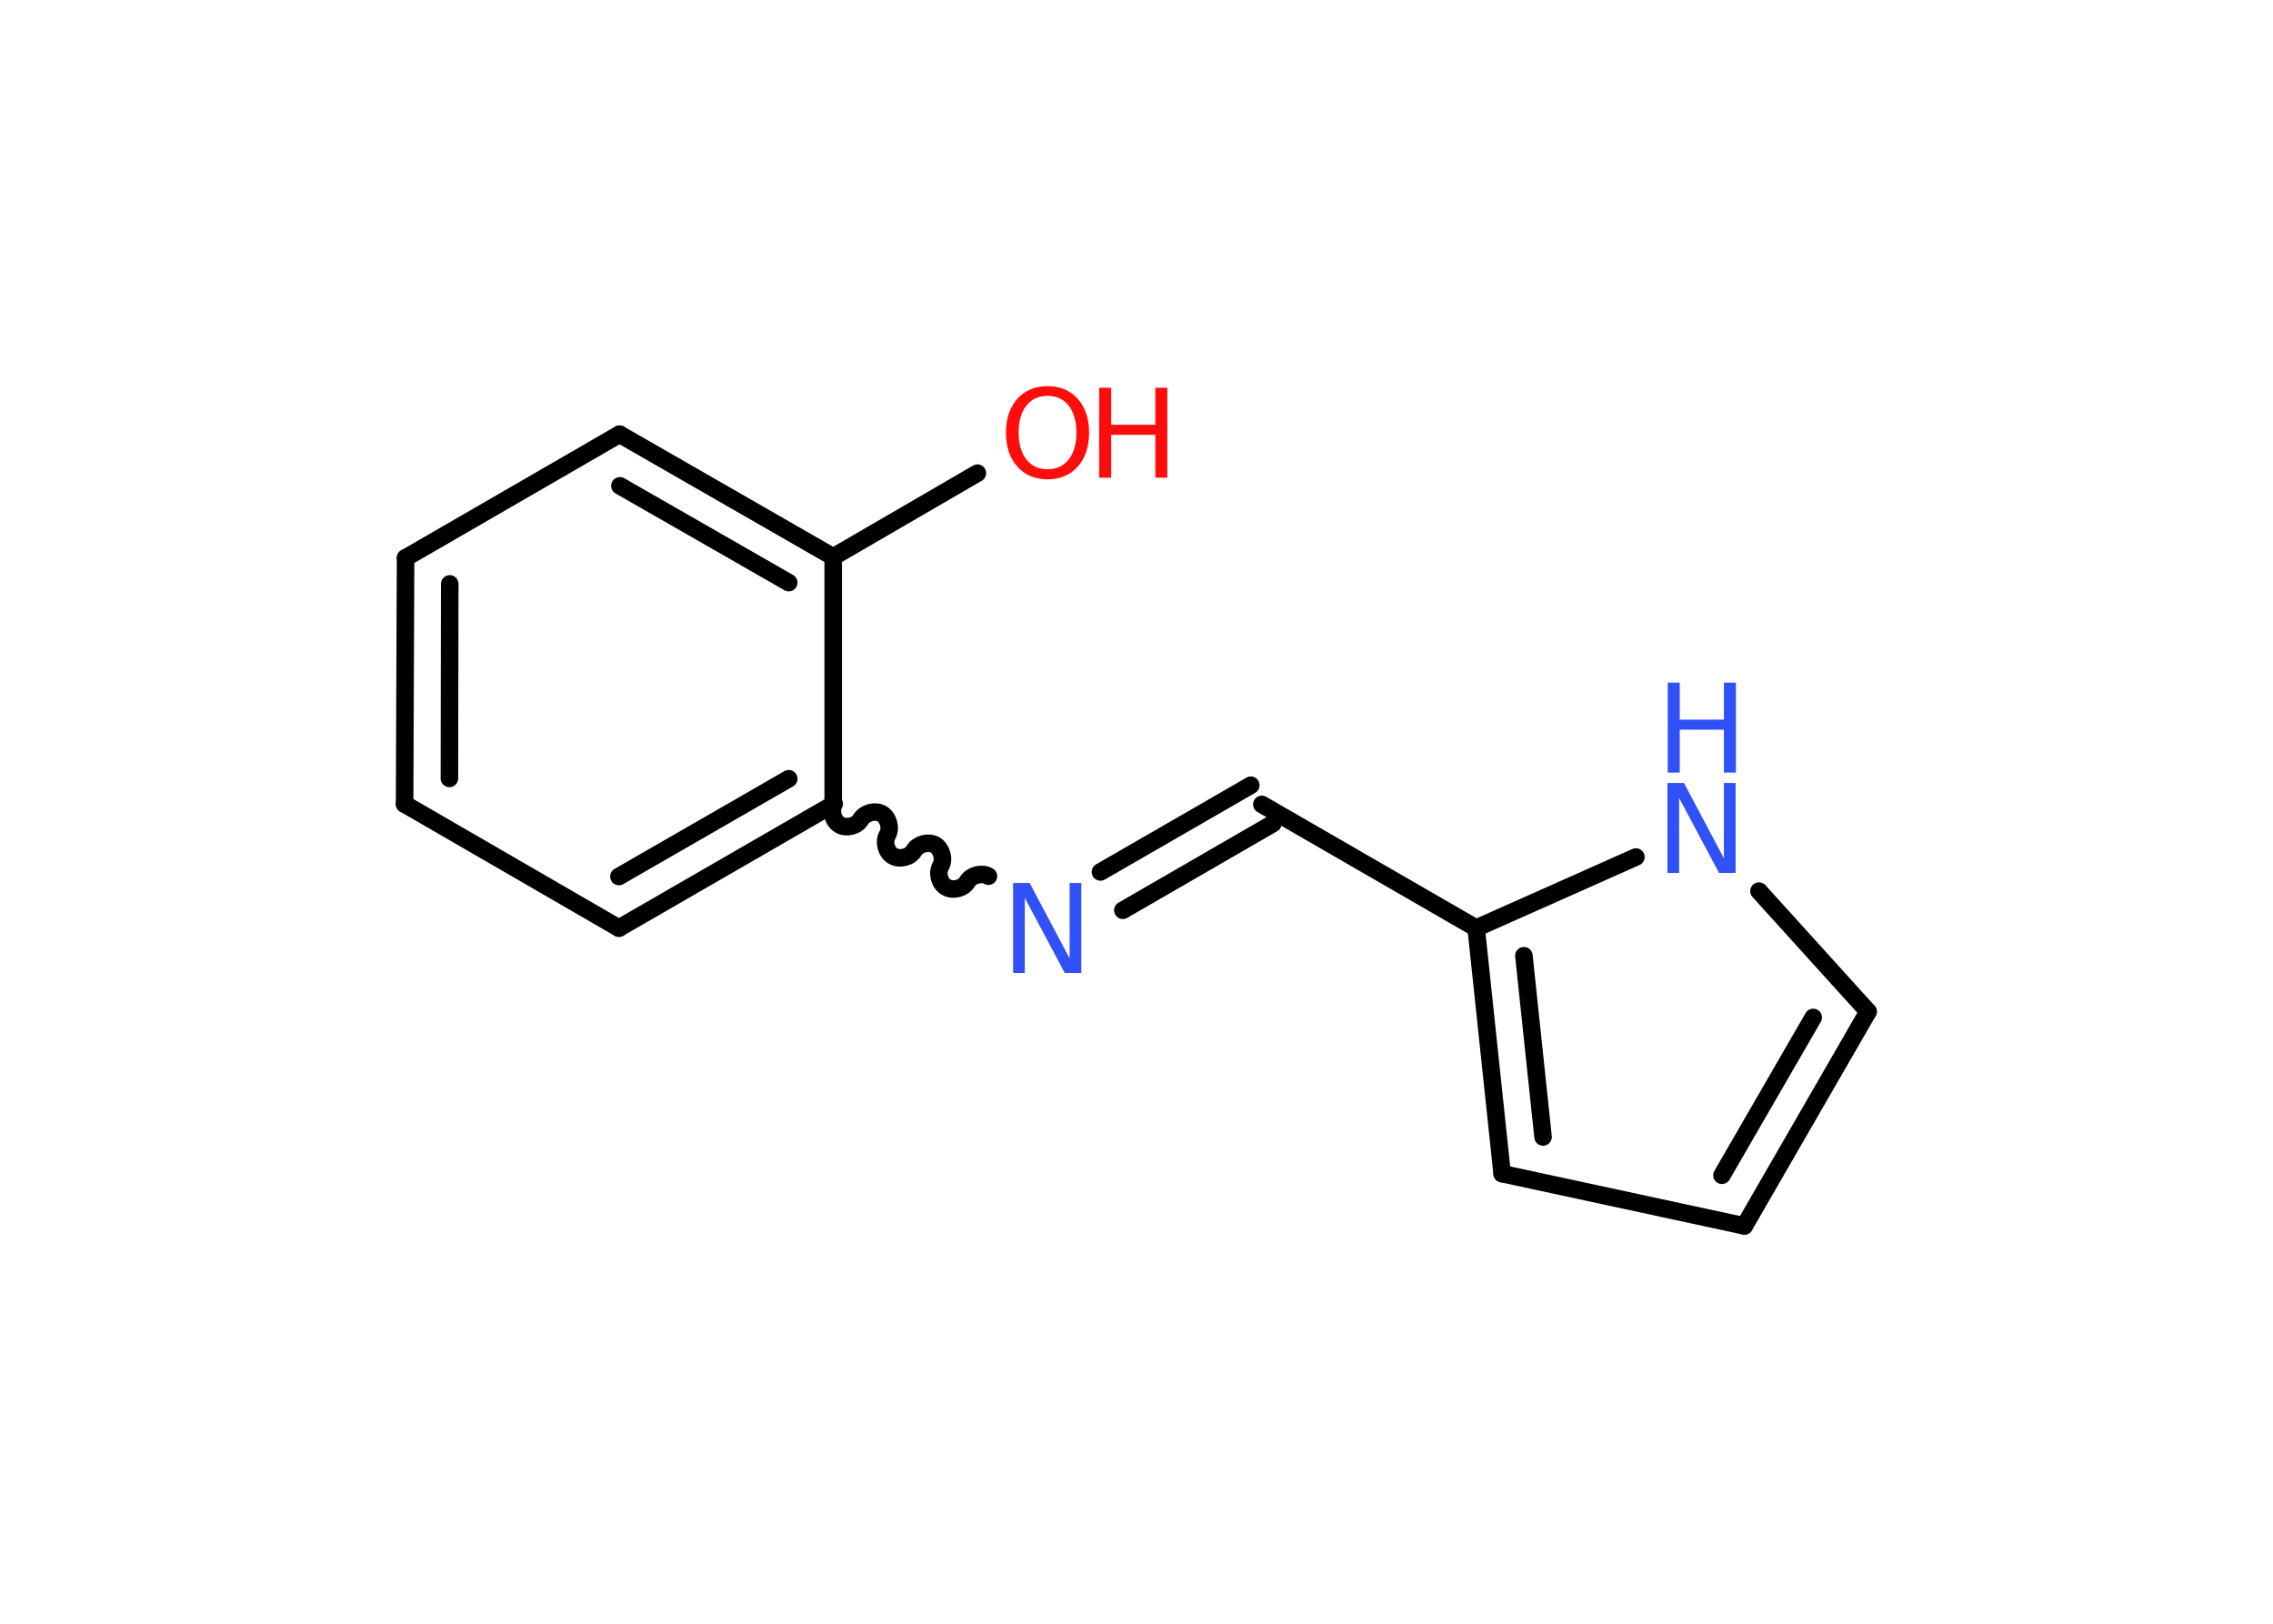 <?xml version='1.0' encoding='UTF-8'?>
<!DOCTYPE svg PUBLIC "-//W3C//DTD SVG 1.1//EN" "http://www.w3.org/Graphics/SVG/1.1/DTD/svg11.dtd">
<svg version='1.2' xmlns='http://www.w3.org/2000/svg' xmlns:xlink='http://www.w3.org/1999/xlink' width='70.0mm' height='50.0mm' viewBox='0 0 70.0 50.0'>
  <desc>Generated by the Chemistry Development Kit (http://github.com/cdk)</desc>
  <g stroke-linecap='round' stroke-linejoin='round' stroke='#000000' stroke-width='.54' fill='#3050F8'>
    <rect x='.0' y='.0' width='70.0' height='50.0' fill='#FFFFFF' stroke='none'/>
    <g id='mol1' class='mol'>
      <line id='mol1bnd1' class='bond' x1='30.1' y1='14.57' x2='25.66' y2='17.15'/>
      <g id='mol1bnd2' class='bond'>
        <line x1='25.66' y1='17.15' x2='19.08' y2='13.37'/>
        <line x1='24.29' y1='17.94' x2='19.09' y2='14.96'/>
      </g>
      <line id='mol1bnd3' class='bond' x1='19.08' y1='13.37' x2='12.49' y2='17.18'/>
      <g id='mol1bnd4' class='bond'>
        <line x1='12.49' y1='17.18' x2='12.46' y2='24.76'/>
        <line x1='13.85' y1='17.98' x2='13.84' y2='23.97'/>
      </g>
      <line id='mol1bnd5' class='bond' x1='12.46' y1='24.76' x2='19.06' y2='28.58'/>
      <g id='mol1bnd6' class='bond'>
        <line x1='19.06' y1='28.58' x2='25.66' y2='24.77'/>
        <line x1='19.06' y1='26.99' x2='24.29' y2='23.98'/>
      </g>
      <line id='mol1bnd7' class='bond' x1='25.66' y1='17.15' x2='25.66' y2='24.77'/>
      <path id='mol1bnd8' class='bond' d='M30.44 26.98c-.21 -.12 -.53 -.03 -.65 .17c-.12 .21 -.44 .29 -.65 .17c-.21 -.12 -.29 -.44 -.17 -.65c.12 -.21 .03 -.53 -.17 -.65c-.21 -.12 -.53 -.03 -.65 .17c-.12 .21 -.44 .29 -.65 .17c-.21 -.12 -.29 -.44 -.17 -.65c.12 -.21 .03 -.53 -.17 -.65c-.21 -.12 -.53 -.03 -.65 .17c-.12 .21 -.44 .29 -.65 .17c-.21 -.12 -.29 -.44 -.17 -.65' fill='none' stroke='#000000' stroke-width='.54'/>
      <g id='mol1bnd9' class='bond'>
        <line x1='33.89' y1='26.85' x2='38.52' y2='24.18'/>
        <line x1='34.58' y1='28.03' x2='39.2' y2='25.36'/>
      </g>
      <line id='mol1bnd10' class='bond' x1='38.86' y1='24.77' x2='45.46' y2='28.58'/>
      <g id='mol1bnd11' class='bond'>
        <line x1='45.46' y1='28.58' x2='46.26' y2='36.14'/>
        <line x1='46.93' y1='29.43' x2='47.52' y2='35.01'/>
      </g>
      <line id='mol1bnd12' class='bond' x1='46.26' y1='36.14' x2='53.72' y2='37.75'/>
      <g id='mol1bnd13' class='bond'>
        <line x1='53.72' y1='37.75' x2='57.53' y2='31.15'/>
        <line x1='53.03' y1='36.19' x2='55.84' y2='31.33'/>
      </g>
      <line id='mol1bnd14' class='bond' x1='57.53' y1='31.15' x2='54.17' y2='27.44'/>
      <line id='mol1bnd15' class='bond' x1='45.46' y1='28.58' x2='50.38' y2='26.39'/>
      <g id='mol1atm1' class='atom'>
        <path d='M32.26 12.19q-.41 .0 -.65 .3q-.24 .3 -.24 .83q.0 .52 .24 .83q.24 .3 .65 .3q.41 .0 .65 -.3q.24 -.3 .24 -.83q.0 -.52 -.24 -.83q-.24 -.3 -.65 -.3zM32.26 11.89q.58 .0 .93 .39q.35 .39 .35 1.04q.0 .66 -.35 1.05q-.35 .39 -.93 .39q-.58 .0 -.93 -.39q-.35 -.39 -.35 -1.05q.0 -.65 .35 -1.04q.35 -.39 .93 -.39z' stroke='none' fill='#FF0D0D'/>
        <path d='M33.85 11.94h.37v1.14h1.36v-1.14h.37v2.77h-.37v-1.32h-1.36v1.32h-.37v-2.77z' stroke='none' fill='#FF0D0D'/>
      </g>
      <path id='mol1atm8' class='atom' d='M31.21 27.19h.5l1.23 2.32v-2.32h.36v2.77h-.51l-1.23 -2.31v2.31h-.36v-2.77z' stroke='none'/>
      <g id='mol1atm14' class='atom'>
        <path d='M51.36 24.11h.5l1.23 2.32v-2.32h.36v2.77h-.51l-1.23 -2.31v2.31h-.36v-2.77z' stroke='none'/>
        <path d='M51.36 21.02h.37v1.14h1.36v-1.14h.37v2.77h-.37v-1.32h-1.36v1.32h-.37v-2.77z' stroke='none'/>
      </g>
    </g>
  </g>
</svg>
